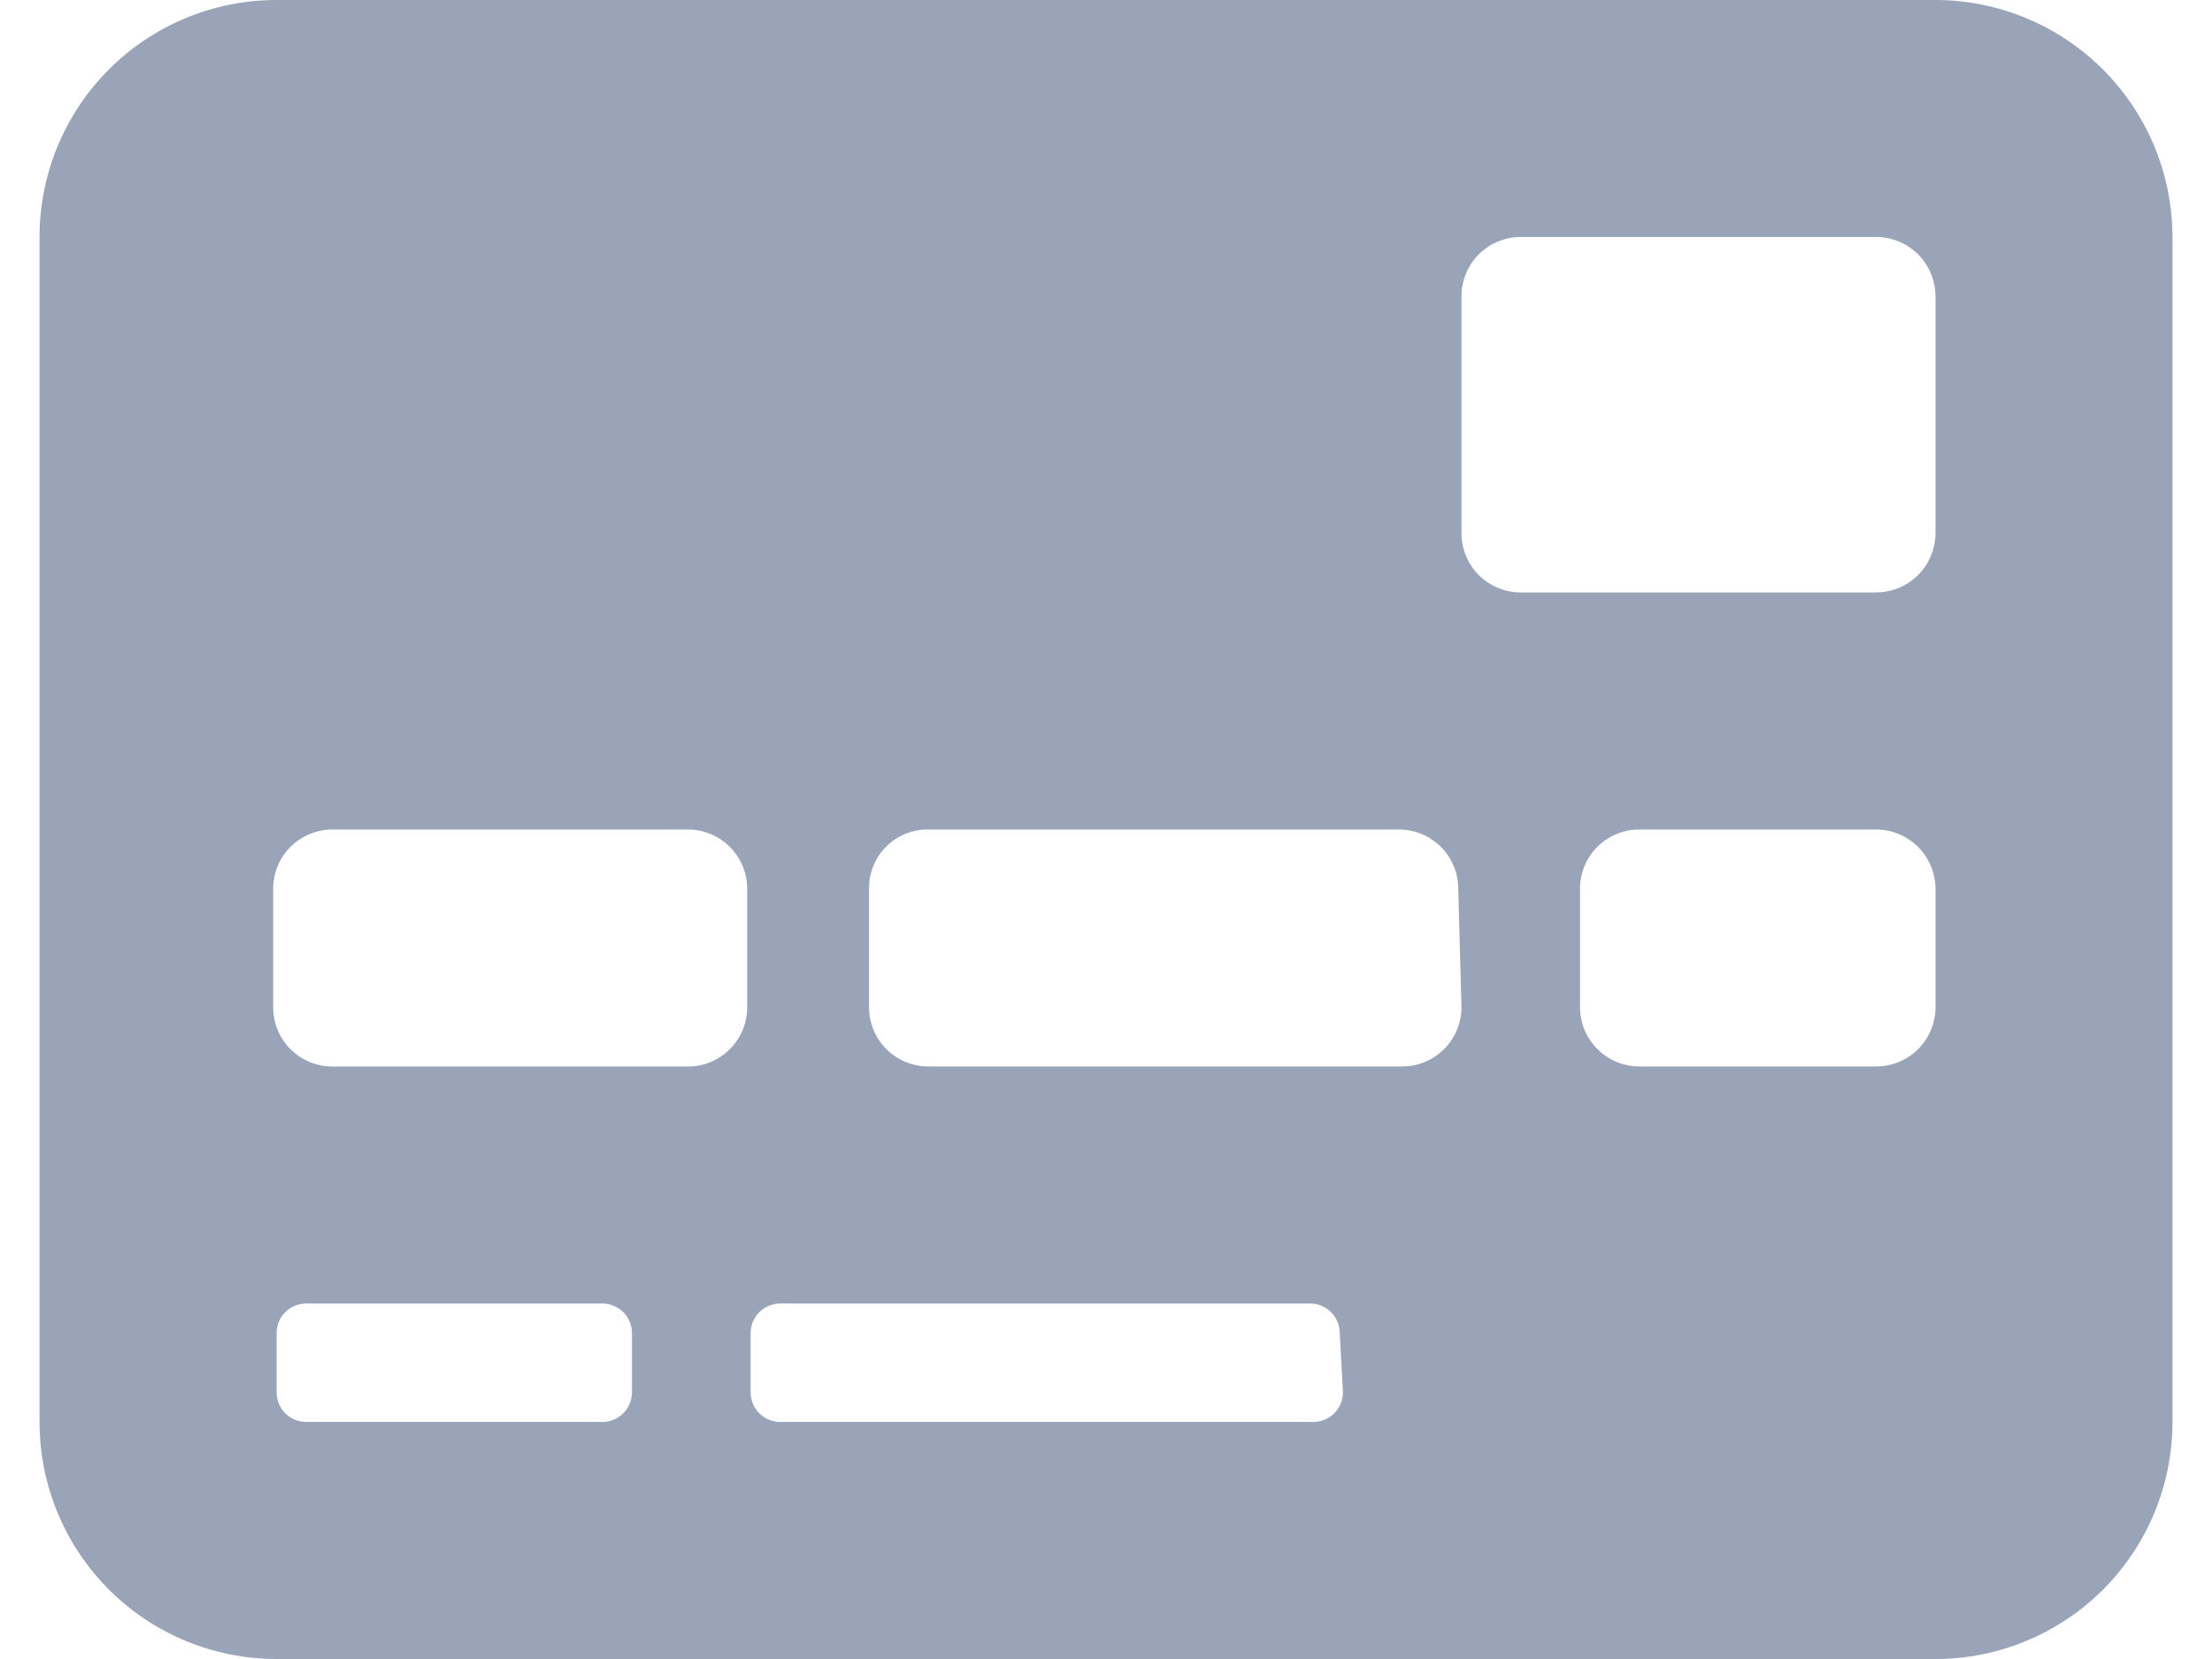 <svg width="24" height="18" viewBox="0 0 24 18" fill="none" xmlns="http://www.w3.org/2000/svg">
<path d="M21 0H3C2.318 0 1.664 0.271 1.182 0.753C0.7 1.235 0.429 1.889 0.429 2.571L0.429 15.429C0.429 16.111 0.7 16.765 1.182 17.247C1.664 17.729 2.318 18 3 18H21C21.682 18 22.335 17.729 22.818 17.247C23.3 16.765 23.571 16.111 23.571 15.429V2.571C23.57 1.889 23.299 1.236 22.817 0.754C22.335 0.272 21.681 0.001 21 0V0ZM2.964 9.643C2.964 9.472 3.031 9.309 3.152 9.188C3.273 9.068 3.436 9 3.607 9H7.464C7.634 9 7.798 9.068 7.918 9.188C8.039 9.309 8.107 9.472 8.107 9.643V10.929C8.107 11.1 8.039 11.263 7.918 11.384C7.798 11.504 7.634 11.572 7.464 11.572H3.607C3.436 11.572 3.273 11.504 3.152 11.384C3.031 11.263 2.964 11.1 2.964 10.929V9.643ZM6.857 15.107C6.856 15.192 6.823 15.274 6.762 15.334C6.702 15.394 6.621 15.428 6.536 15.428H3.322C3.237 15.428 3.155 15.394 3.095 15.334C3.035 15.274 3.001 15.192 3.001 15.107V14.464C3.001 14.379 3.035 14.297 3.095 14.237C3.155 14.177 3.237 14.143 3.322 14.143H6.536C6.621 14.143 6.702 14.177 6.763 14.237C6.823 14.297 6.857 14.379 6.857 14.464V15.107ZM14.571 15.107C14.571 15.192 14.537 15.274 14.477 15.334C14.416 15.394 14.335 15.428 14.25 15.428H8.465C8.38 15.428 8.298 15.394 8.238 15.334C8.178 15.274 8.144 15.192 8.144 15.107V14.464C8.144 14.379 8.178 14.297 8.238 14.237C8.298 14.177 8.38 14.143 8.465 14.143H14.215C14.3 14.143 14.382 14.177 14.442 14.237C14.502 14.297 14.536 14.379 14.536 14.464L14.571 15.107ZM15.857 10.928C15.857 11.012 15.84 11.096 15.808 11.174C15.775 11.252 15.728 11.323 15.668 11.383C15.609 11.442 15.538 11.49 15.46 11.522C15.382 11.554 15.298 11.571 15.214 11.571H10.072C9.901 11.571 9.738 11.503 9.617 11.383C9.497 11.263 9.429 11.099 9.429 10.929V9.643C9.427 9.478 9.489 9.319 9.602 9.199C9.715 9.079 9.871 9.008 10.036 9H15.179C15.349 9 15.513 9.068 15.633 9.188C15.754 9.309 15.822 9.472 15.822 9.643L15.857 10.928ZM21 10.928C21 11.012 20.983 11.096 20.951 11.174C20.919 11.252 20.871 11.323 20.811 11.383C20.752 11.442 20.681 11.49 20.603 11.522C20.525 11.554 20.441 11.571 20.357 11.571H17.786C17.615 11.57 17.452 11.503 17.332 11.382C17.211 11.262 17.143 11.098 17.143 10.928V9.643C17.143 9.472 17.21 9.309 17.331 9.188C17.452 9.068 17.615 9 17.786 9H20.357C20.527 9.001 20.69 9.068 20.811 9.189C20.931 9.309 20.999 9.473 21 9.643V10.928ZM21 5.785C20.999 5.955 20.931 6.119 20.811 6.239C20.69 6.36 20.527 6.427 20.357 6.428H16.5C16.329 6.428 16.166 6.36 16.045 6.24C15.925 6.119 15.857 5.956 15.857 5.785V3.214C15.857 3.043 15.925 2.88 16.045 2.759C16.166 2.639 16.329 2.571 16.5 2.571H20.357C20.527 2.572 20.69 2.639 20.811 2.76C20.931 2.88 20.999 3.044 21 3.214V5.785Z" fill="#99A4B9"/>
</svg>
